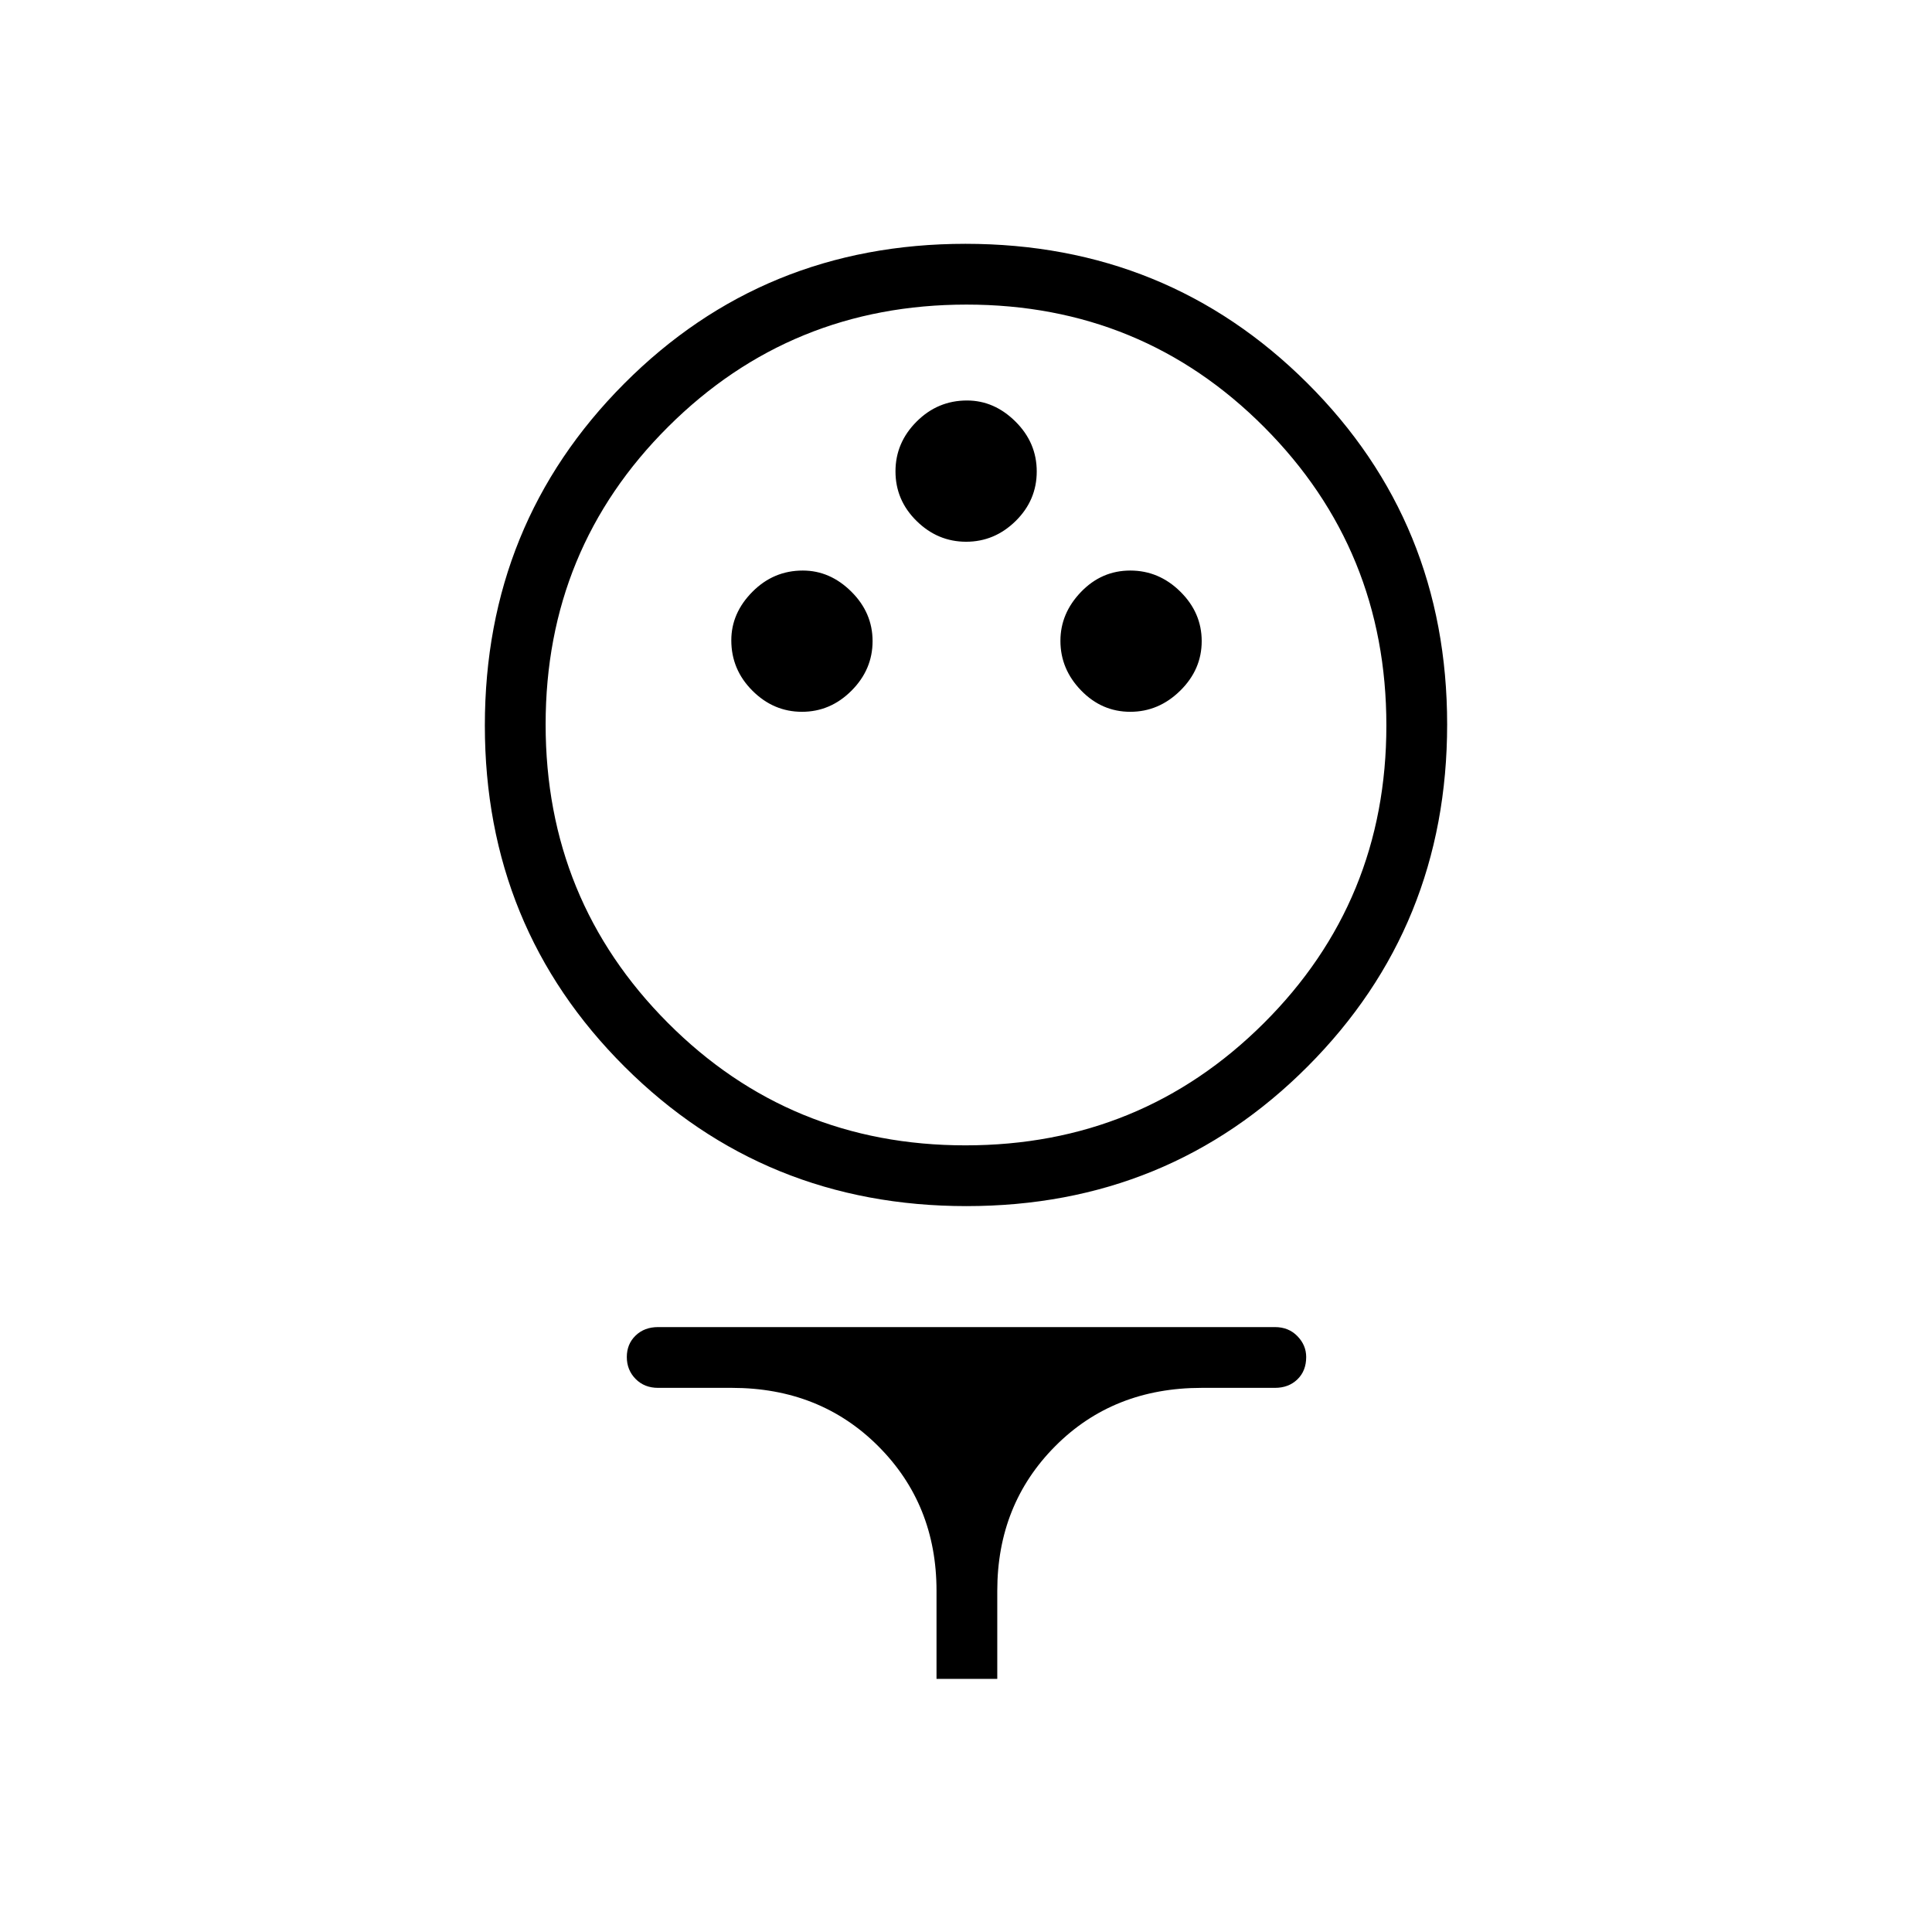 <svg xmlns="http://www.w3.org/2000/svg" height="48" viewBox="0 -960 960 960" width="48"><path d="M480.26-360.69q-100.38 0-169.86-69.22-69.48-69.23-69.48-169.6 0-100.37 69.23-169.86 69.22-69.48 169.59-69.48 100.38 0 169.86 69.23 69.48 69.22 69.48 169.59 0 100.38-69.23 169.86-69.22 69.48-169.59 69.48Zm-.52-30.19q87.28 0 148.21-60.68 60.93-60.67 60.93-147.95 0-87.28-60.67-148.21-60.67-60.93-147.95-60.93-87.28 0-148.21 60.67-60.93 60.67-60.93 147.95 0 87.29 60.67 148.22 60.67 60.93 147.95 60.93Zm-81.25-215.43q14.13 0 24.61-10.49 10.48-10.5 10.48-24.62 0-14.12-10.56-24.6-10.56-10.48-24.11-10.48-14.56 0-25.04 10.56-10.49 10.56-10.49 24.11 0 14.56 10.5 25.04 10.49 10.48 24.61 10.48Zm163.14 0q14.14 0 24.81-10.49 10.68-10.5 10.68-24.62 0-14.12-10.62-24.6-10.61-10.48-24.86-10.48-14.26 0-24.49 10.63-10.23 10.63-10.23 24.29 0 14.09 10.29 24.68 10.28 10.59 24.42 10.59Zm-81.56-84.5q14.12 0 24.6-10.3 10.48-10.31 10.48-24.62t-10.56-24.79Q494.03-761 480.49-761q-14.57 0-25.05 10.5-10.48 10.49-10.48 24.71 0 14.36 10.5 24.67 10.49 10.31 24.61 10.31Zm-14.72 565.04v-43.77q0-42.92-28.97-71.88-28.96-28.96-72.76-28.96H327q-6.81 0-11.17-4.43-4.37-4.43-4.37-10.89 0-6.45 4.37-10.67 4.36-4.21 11.17-4.21h306.5q6.81 0 11.17 4.5 4.37 4.49 4.37 10.37 0 6.9-4.37 11.11-4.36 4.22-11.17 4.22h-36.39q-43.95 0-72.76 28.96-28.81 28.96-28.81 71.88v43.77h-30.19Zm14.65-474Z"/></svg>